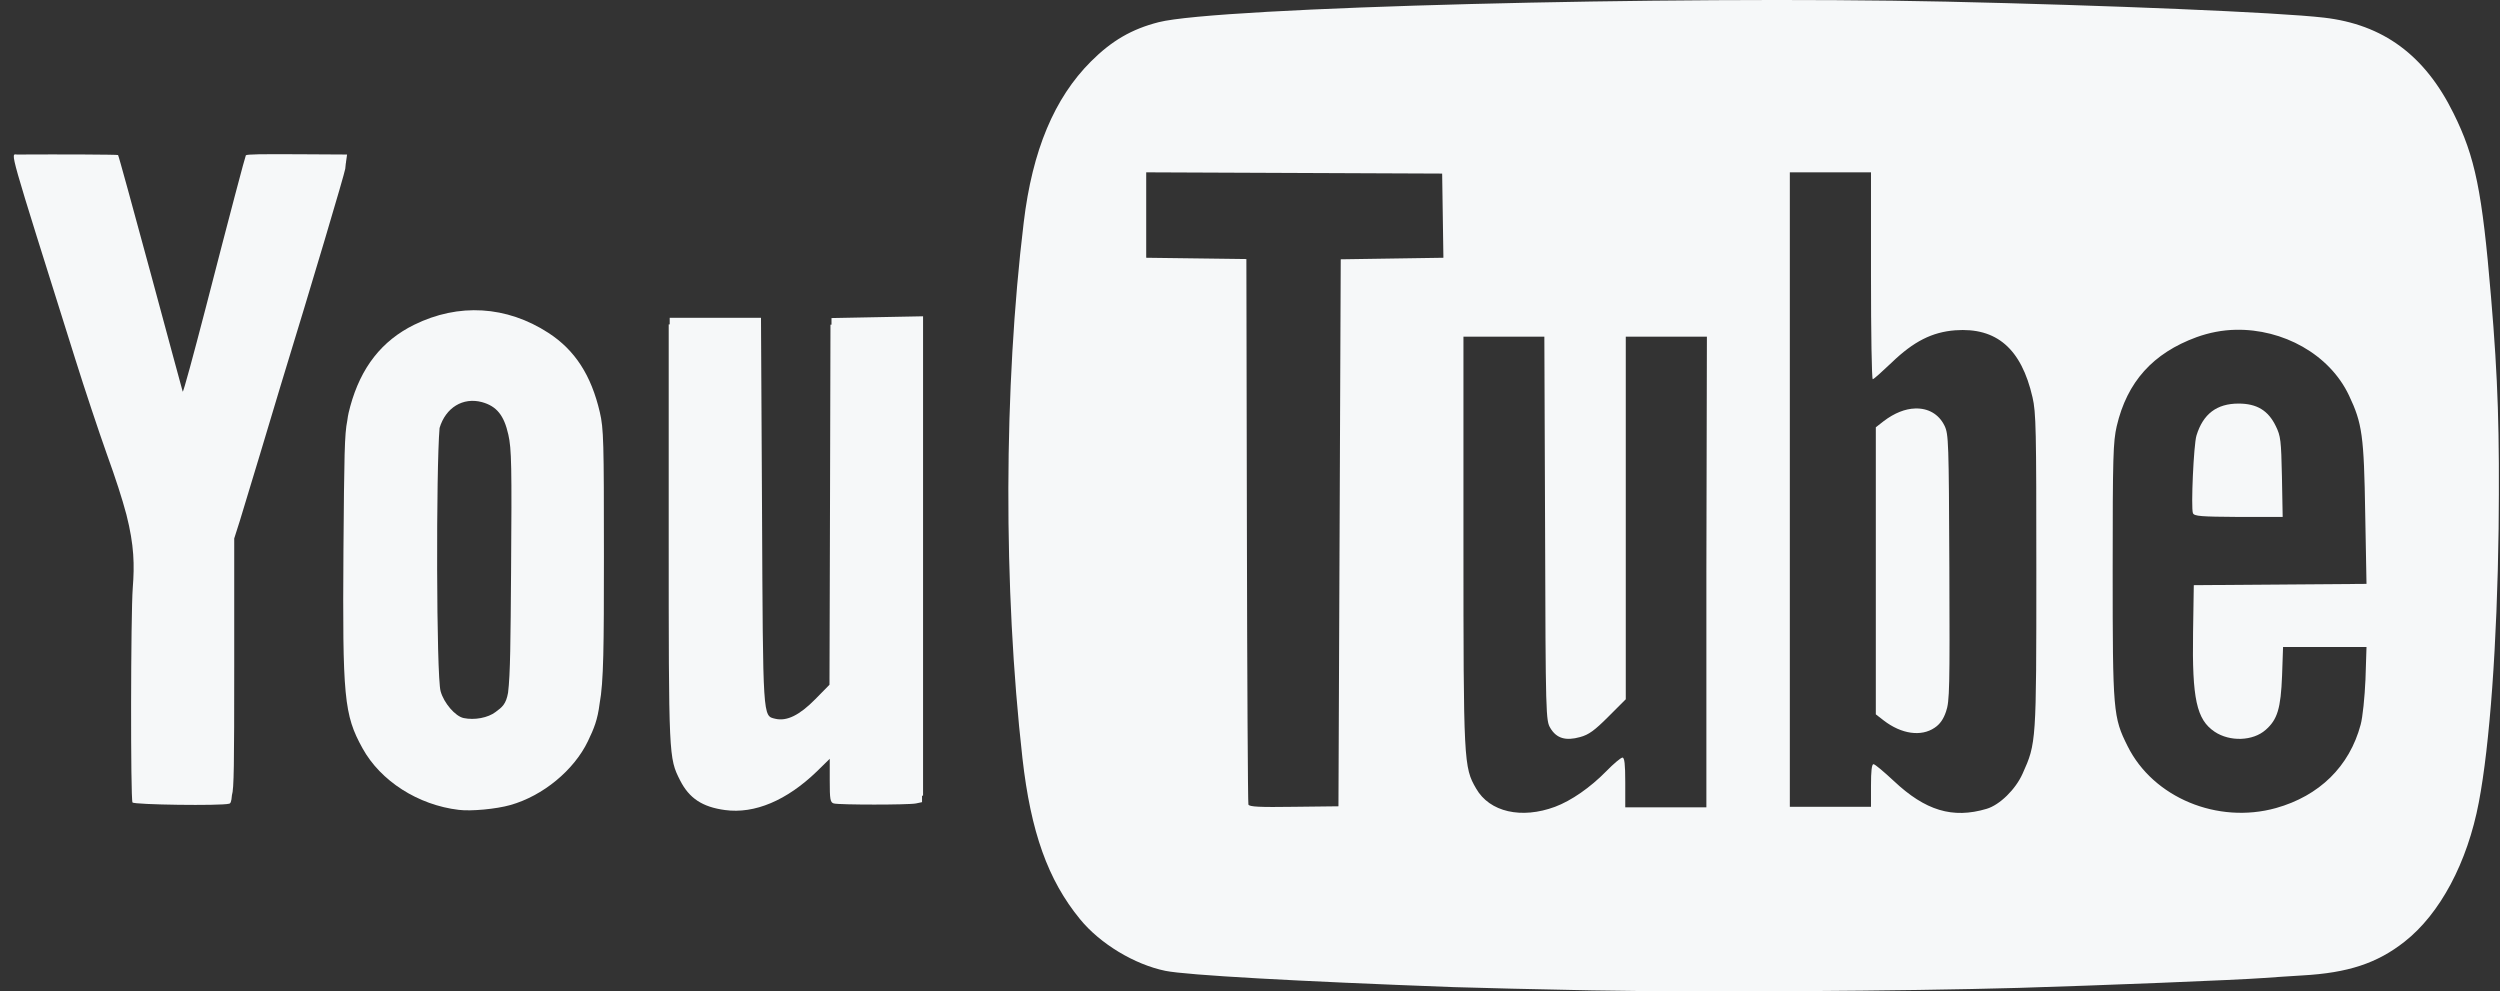 <svg width="58" height="23" viewBox="0 0 58 23" fill="none" xmlns="http://www.w3.org/2000/svg">
<rect x="0" y="0" width="58" height="23" fill="#333333" stroke="none"/>
<path d="M8.022 3.797C8.028 3.779 8.028 3.762 8.028 3.756L8.052 3.585L6.987 3.579C6.028 3.573 5.734 3.579 5.704 3.603C5.692 3.615 5.357 4.874 4.769 7.156C4.486 8.245 4.251 9.115 4.239 9.086C4.233 9.063 3.892 7.815 3.492 6.327C3.086 4.832 2.751 3.603 2.739 3.597C2.727 3.585 1.439 3.579 0.397 3.585C0.244 3.585 0.162 3.291 1.745 8.327C1.962 9.021 2.292 10.01 2.474 10.522C2.686 11.11 2.833 11.563 2.933 11.94C3.115 12.657 3.121 13.11 3.08 13.64C3.033 14.246 3.027 18.547 3.074 18.617C3.11 18.67 5.122 18.699 5.316 18.646C5.345 18.641 5.369 18.611 5.381 18.447C5.428 18.305 5.434 17.752 5.434 15.446V12.492L5.563 12.087C5.645 11.822 5.857 11.122 6.034 10.533C6.21 9.945 6.422 9.239 6.504 8.968C7.263 6.492 7.987 4.056 8.01 3.915L8.022 3.797Z" fill="#F6F8F9"/>
<path d="M19.291 7.379V7.532H19.267L19.256 11.774L19.244 15.886L18.914 16.222C18.544 16.598 18.249 16.739 17.985 16.675C17.696 16.604 17.702 16.716 17.679 11.85L17.655 7.373H15.537V7.526H15.514V12.38C15.514 17.581 15.514 17.581 15.778 18.104C15.99 18.522 16.296 18.722 16.82 18.793C17.508 18.887 18.255 18.569 18.95 17.898L19.25 17.604V18.11C19.25 18.546 19.261 18.616 19.344 18.64C19.473 18.675 21.079 18.675 21.25 18.64L21.391 18.61V18.463L21.415 18.457V7.338L19.291 7.379Z" fill="#F6F8F9"/>
<path d="M13.916 9.564C13.716 8.705 13.34 8.123 12.722 7.722C11.751 7.093 10.639 7.028 9.61 7.534C8.857 7.905 8.374 8.523 8.127 9.423C8.098 9.529 8.074 9.623 8.057 9.758C7.992 10.076 7.986 10.552 7.968 12.764C7.945 16.177 7.98 16.583 8.41 17.359C8.827 18.118 9.698 18.677 10.645 18.789C10.928 18.824 11.51 18.771 11.84 18.677C12.593 18.465 13.316 17.871 13.64 17.195C13.781 16.901 13.864 16.701 13.911 16.324C14.005 15.818 14.011 14.994 14.011 12.9C14.011 10.241 14.005 9.946 13.916 9.564ZM11.498 16.518C11.322 16.653 11.01 16.712 10.757 16.659C10.563 16.618 10.298 16.312 10.222 16.036C10.122 15.688 10.116 10.87 10.198 9.929C10.339 9.458 10.739 9.211 11.181 9.329C11.522 9.423 11.693 9.635 11.793 10.082C11.869 10.411 11.875 10.823 11.857 13.253C11.845 14.865 11.84 15.647 11.787 16.071C11.74 16.336 11.651 16.406 11.498 16.518Z" fill="#F6F8F9"/>
<path d="M51.934 11.993H52.958L52.941 11.064C52.923 10.21 52.911 10.116 52.799 9.887C52.623 9.522 52.358 9.363 51.934 9.363C51.428 9.363 51.111 9.604 50.958 10.105C50.893 10.316 50.828 11.781 50.876 11.905C50.905 11.976 51.052 11.987 51.934 11.993Z" fill="#F6F8F9"/>
<path d="M45.113 9.877C44.978 9.601 44.725 9.466 44.431 9.477C44.201 9.483 43.948 9.583 43.701 9.771L43.519 9.913V16.573L43.701 16.714C44.113 17.032 44.572 17.096 44.883 16.884C45.007 16.802 45.089 16.684 45.148 16.508C45.231 16.273 45.236 15.967 45.225 13.166C45.213 10.242 45.207 10.072 45.113 9.877Z" fill="#F6F8F9"/>
<path d="M57.791 6.881C57.586 4.439 57.427 3.645 56.921 2.627C56.256 1.28 55.291 0.568 53.914 0.409C52.849 0.285 48.855 0.121 45.154 0.038C38.753 -0.103 28.222 0.168 26.88 0.515C26.257 0.674 25.792 0.944 25.309 1.427C24.462 2.274 23.95 3.486 23.75 5.163C23.286 8.993 23.274 13.623 23.721 17.594C23.915 19.3 24.309 20.412 25.056 21.324C25.521 21.895 26.321 22.377 27.039 22.524C27.539 22.624 30.057 22.765 33.723 22.901C34.27 22.919 35.711 22.954 36.935 22.977C39.477 23.024 44.154 22.995 46.831 22.919C48.631 22.866 51.908 22.736 52.526 22.689C52.696 22.677 53.096 22.648 53.414 22.63C54.473 22.571 55.15 22.348 55.785 21.848C56.609 21.201 57.244 20.012 57.509 18.612C57.762 17.288 57.933 14.935 57.968 12.258C57.991 10.022 57.956 8.816 57.791 6.881ZM32.293 5.998L31.105 6.016L31.052 18.706L30.022 18.718C29.222 18.73 28.981 18.718 28.963 18.665C28.951 18.63 28.934 15.77 28.928 12.305L28.916 6.01L26.592 5.98V3.998L33.458 4.027L33.487 5.98L32.293 5.998ZM39.588 13.27V18.73H37.706V18.153C37.706 17.724 37.688 17.576 37.641 17.576C37.606 17.576 37.435 17.718 37.264 17.894C36.894 18.271 36.453 18.577 36.076 18.718C35.299 19.006 34.558 18.841 34.246 18.294C33.958 17.8 33.952 17.688 33.952 12.54V7.81H35.829L35.846 12.264C35.858 16.641 35.864 16.718 35.97 16.894C36.111 17.129 36.323 17.194 36.658 17.1C36.858 17.047 36.994 16.947 37.312 16.629L37.718 16.223V7.81H39.6L39.588 13.27ZM46.925 17.947C46.76 18.318 46.389 18.677 46.089 18.765C45.301 19 44.666 18.806 43.936 18.118C43.707 17.906 43.501 17.729 43.465 17.729C43.424 17.729 43.407 17.894 43.407 18.224V18.718H41.524V3.998H43.407V6.398C43.407 7.722 43.424 8.798 43.448 8.798C43.471 8.798 43.666 8.622 43.889 8.41C44.395 7.922 44.825 7.704 45.36 7.663C46.319 7.592 46.895 8.087 47.154 9.216C47.237 9.569 47.243 9.969 47.243 13.235C47.243 17.223 47.243 17.241 46.925 17.947ZM54.879 15.764C54.861 16.176 54.814 16.641 54.767 16.812C54.508 17.782 53.808 18.465 52.802 18.747C51.449 19.124 49.955 18.506 49.361 17.312C49.025 16.641 49.014 16.512 49.014 13.24C49.014 10.575 49.025 10.252 49.108 9.887C49.349 8.857 49.949 8.193 50.961 7.822C51.255 7.716 51.561 7.657 51.867 7.651C52.961 7.628 54.044 8.216 54.497 9.175C54.803 9.822 54.844 10.099 54.873 11.917L54.903 13.546L50.896 13.576L50.879 14.67C50.855 16.217 50.961 16.694 51.379 16.976C51.732 17.212 52.267 17.194 52.561 16.935C52.838 16.694 52.914 16.435 52.944 15.676L52.967 15.011H54.903L54.879 15.764Z" fill="#F6F8F9"/>
</svg>
